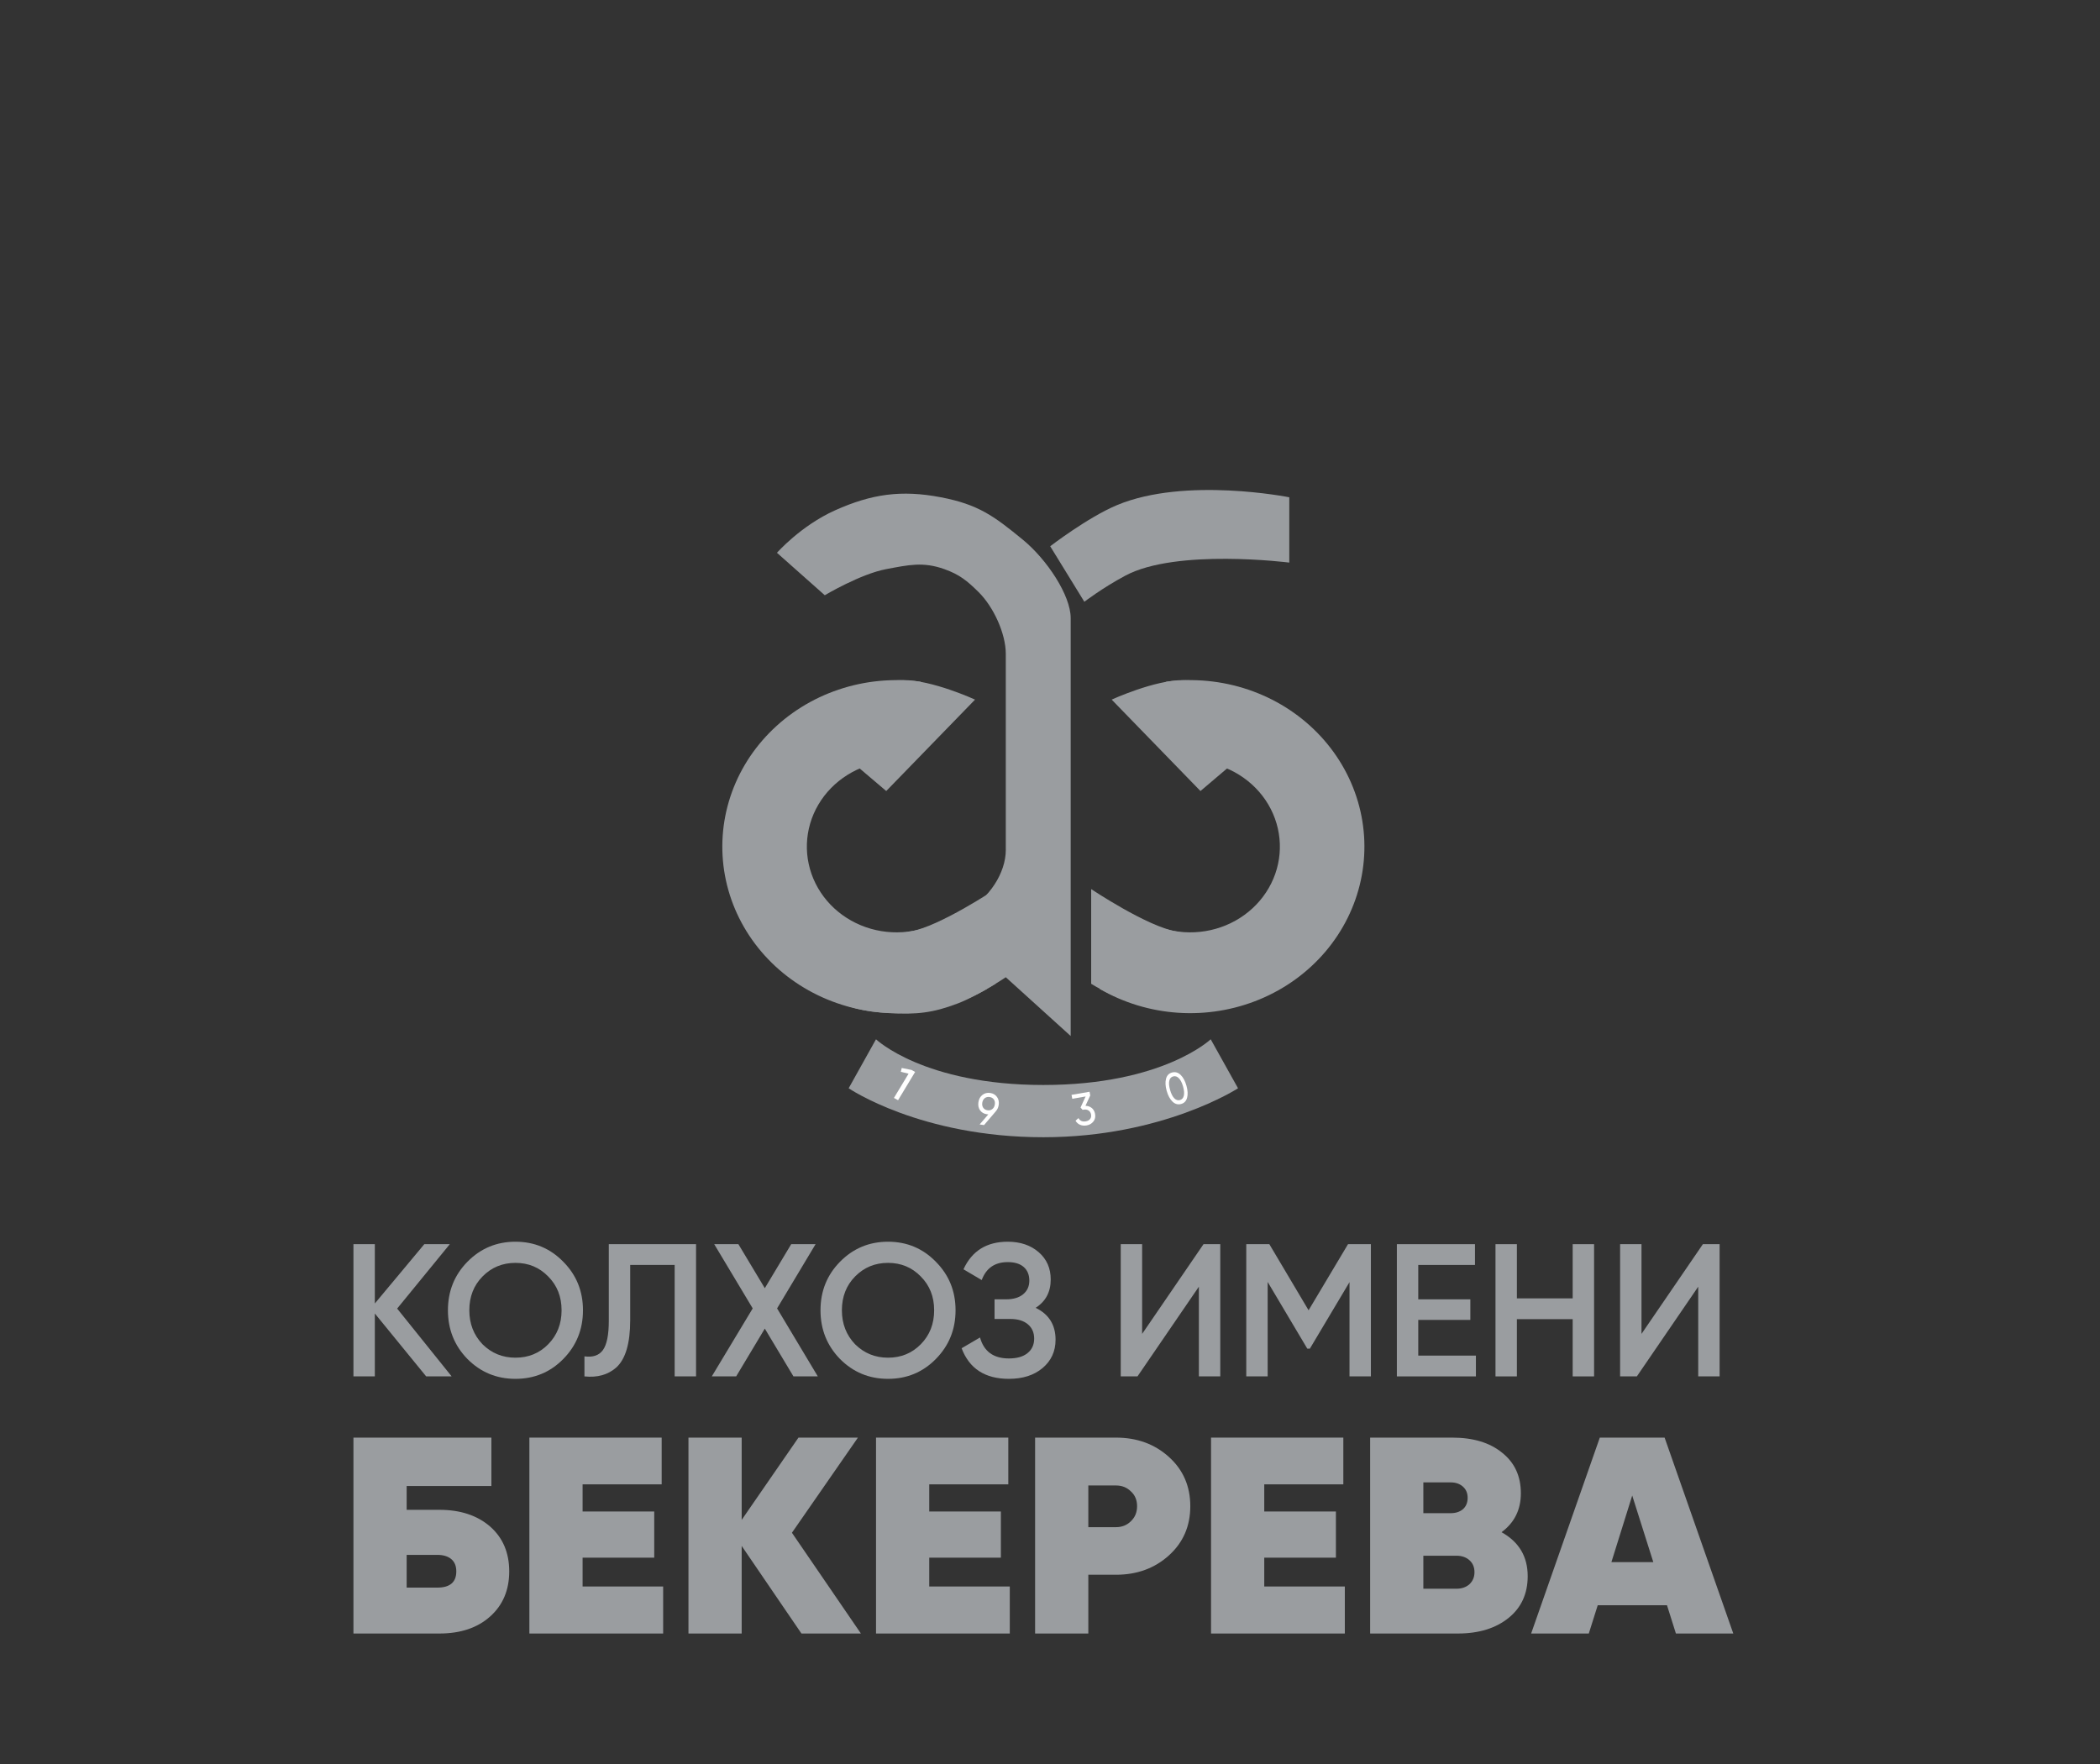<svg width="150" height="126" viewBox="0 0 150 126" fill="none" xmlns="http://www.w3.org/2000/svg">
<rect x="0" y="0" width="150" height="126" fill="#333333" stroke="none"/>
<path d="M59.645 36.453C62.255 35.283 64.38 34.978 67.207 35.52C69.884 36.034 70.99 36.854 73.062 38.552C74.77 39.952 76.478 42.517 76.478 44.15C76.478 48.114 76.478 52.545 76.478 52.545V74.001L71.843 69.803C71.843 69.803 69.899 71.106 68.427 71.669C66.639 72.354 65.472 72.474 63.548 72.369C61.679 72.266 60.599 71.979 58.913 71.203C57.196 70.413 56.248 69.788 55.009 68.404C52.972 66.127 52.414 64.169 52.326 61.174C52.23 57.921 52.846 55.758 55.009 53.245C57.044 50.881 58.929 49.806 62.084 49.28C64.832 48.822 69.159 50.213 69.159 50.213L63.06 55.344C63.06 55.344 61.877 54.644 60.864 54.644C59.852 54.644 58.077 57.282 57.693 59.075C57.309 60.869 57.342 62.094 58.181 63.74C59.317 65.967 60.987 67.093 63.548 67.471C65.469 67.754 67.227 66.058 68.915 65.139C70.675 64.181 71.843 62.34 71.843 60.708C71.843 55.81 71.843 52.779 71.843 46.715C71.843 45.246 70.961 43.337 69.891 42.284C69.081 41.486 68.541 41.04 67.451 40.651C65.934 40.11 64.893 40.353 63.304 40.651C61.462 40.996 58.913 42.517 58.913 42.517L55.497 39.485C55.497 39.485 57.205 37.547 59.645 36.453Z" fill="#9A9DA0"/>
<path d="M75.014 39.018C75.014 39.018 77.709 36.945 79.797 36.075C84.682 34.039 92.091 35.52 92.091 35.52V40.185C92.091 40.185 84.042 39.157 80.381 41.117C78.731 42.001 77.453 42.983 77.453 42.983L75.014 39.018Z" fill="#9A9DA0"/>
<path d="M79.405 49.972C79.405 49.972 82.492 48.557 84.528 48.581C86.678 48.605 88.018 49.206 89.895 50.206C91.486 51.052 92.179 51.875 93.311 53.237C94.715 54.929 95.541 56.02 95.995 58.135C96.455 60.284 96.164 61.631 95.507 63.732C94.957 65.488 94.474 66.473 93.311 67.93C91.704 69.943 90.489 71.192 87.944 71.895C87.1 72.128 84.074 72.138 82.089 71.902C80.14 71.671 77.941 70.27 77.941 70.27V63.507C77.941 63.507 81.943 66.182 84.04 66.538C86.019 66.875 86.24 67.784 87.944 66.764C89.268 65.971 90.678 65.31 91.359 63.965C92.044 62.614 92.36 60.803 92.335 59.301C92.312 57.887 91.231 57.661 90.383 56.502C89.685 55.546 87.944 54.637 87.944 54.637L85.748 56.502L79.405 49.972Z" fill="#9A9DA0"/>
<path d="M69.646 49.972C69.646 49.972 66.559 48.557 64.522 48.581C62.373 48.605 61.033 49.206 59.155 50.206C57.565 51.052 56.871 51.875 55.74 53.237C54.336 54.929 53.509 56.02 53.056 58.135C52.596 60.284 52.887 61.631 53.544 63.732C54.094 65.488 54.577 66.473 55.74 67.93C57.346 69.943 58.562 71.192 61.107 71.895C61.951 72.128 64.977 72.138 66.962 71.902C68.911 71.671 71.109 70.27 71.109 70.27V63.507C71.109 63.507 67.108 66.182 65.01 66.538C63.032 66.875 62.81 67.784 61.107 66.764C59.783 65.971 58.373 65.31 57.691 63.965C57.007 62.614 56.691 60.803 56.716 59.301C56.739 57.887 57.82 57.661 58.667 56.502C59.366 55.546 61.107 54.637 61.107 54.637L63.303 56.502L69.646 49.972Z" fill="#9A9DA0"/>
<path d="M78.539 70.63C80.241 71.622 82.168 72.209 84.157 72.34C86.147 72.472 88.14 72.144 89.969 71.386C91.798 70.627 93.41 69.459 94.668 67.98C95.926 66.501 96.794 64.755 97.199 62.889C97.604 61.022 97.534 59.09 96.994 57.255C96.454 55.42 95.461 53.736 94.098 52.345C92.735 50.953 91.042 49.895 89.162 49.26C87.282 48.625 85.27 48.431 83.295 48.695L84.13 54.411C85.147 54.276 86.183 54.375 87.15 54.702C88.118 55.029 88.989 55.574 89.691 56.29C90.392 57.006 90.904 57.873 91.181 58.818C91.459 59.762 91.495 60.757 91.287 61.717C91.079 62.678 90.632 63.577 89.984 64.338C89.337 65.099 88.507 65.7 87.566 66.091C86.624 66.481 85.598 66.65 84.574 66.582C83.55 66.514 82.558 66.213 81.682 65.702L78.539 70.63Z" fill="#9A9DA0"/>
<path d="M70.514 70.63C68.811 71.622 66.885 72.209 64.895 72.34C62.906 72.472 60.913 72.144 59.084 71.386C57.255 70.627 55.643 69.459 54.385 67.98C53.126 66.501 52.258 64.755 51.853 62.889C51.449 61.022 51.519 59.09 52.059 57.255C52.599 55.42 53.592 53.736 54.955 52.345C56.318 50.953 58.011 49.895 59.891 49.26C61.77 48.625 63.783 48.431 65.757 48.695L64.922 54.411C63.906 54.276 62.87 54.375 61.903 54.702C60.935 55.029 60.063 55.574 59.362 56.29C58.66 57.006 58.149 57.873 57.871 58.818C57.594 59.762 57.557 60.757 57.766 61.717C57.974 62.678 58.421 63.577 59.068 64.338C59.716 65.099 60.546 65.7 61.487 66.091C62.429 66.481 63.455 66.65 64.478 66.582C65.502 66.514 66.494 66.213 67.371 65.702L70.514 70.63Z" fill="#9A9DA0"/>
<path d="M62.571 74.234C62.571 74.234 65.986 77.499 74.525 77.499C83.064 77.499 86.479 74.234 86.479 74.234L88.431 77.733C88.431 77.733 83.064 81.231 74.525 81.231C65.742 81.231 60.619 77.733 60.619 77.733L62.571 74.234Z" fill="#9A9DA0"/>
<path d="M64.41 76.284L65.111 76.425L65.367 76.566L64.147 78.586L63.852 78.424L64.898 76.692L64.344 76.556L64.41 76.284Z" fill="white"/>
<path d="M71.335 78.933C71.307 79.109 71.24 79.255 71.134 79.37L71.137 79.371L70.288 80.364L69.973 80.319L70.595 79.597C70.535 79.593 70.5 79.591 70.492 79.589C70.28 79.559 70.117 79.464 70.002 79.305C69.891 79.143 69.852 78.95 69.887 78.726C69.922 78.499 70.018 78.327 70.174 78.208C70.33 78.085 70.516 78.038 70.73 78.069C70.94 78.099 71.102 78.195 71.216 78.357C71.33 78.516 71.37 78.708 71.335 78.933ZM70.685 78.357C70.553 78.338 70.438 78.366 70.34 78.44C70.245 78.514 70.186 78.623 70.163 78.765C70.141 78.908 70.164 79.029 70.233 79.129C70.303 79.227 70.404 79.286 70.537 79.305C70.669 79.324 70.783 79.296 70.878 79.221C70.976 79.145 71.036 79.035 71.058 78.893C71.081 78.751 71.058 78.63 70.989 78.532C70.92 78.435 70.819 78.376 70.685 78.357Z" fill="white"/>
<path d="M77.875 78.246L77.534 78.986C77.707 78.989 77.856 79.041 77.981 79.141C78.105 79.242 78.184 79.379 78.217 79.553C78.259 79.774 78.22 79.959 78.1 80.108C77.979 80.26 77.817 80.353 77.615 80.388C77.448 80.417 77.294 80.402 77.154 80.344C77.015 80.287 76.905 80.189 76.824 80.052L77.035 79.863C77.138 80.06 77.313 80.138 77.56 80.095C77.695 80.072 77.796 80.016 77.864 79.929C77.934 79.84 77.956 79.731 77.932 79.602C77.908 79.473 77.846 79.379 77.748 79.318C77.653 79.257 77.537 79.238 77.402 79.261L77.329 79.274L77.181 79.11L77.544 78.319L76.591 78.484L76.538 78.204L77.825 77.982L77.875 78.246Z" fill="white"/>
<path d="M84.791 78.418C84.726 78.654 84.581 78.801 84.356 78.859C84.131 78.916 83.928 78.859 83.749 78.685C83.567 78.51 83.428 78.253 83.333 77.913C83.238 77.574 83.224 77.285 83.29 77.047C83.354 76.811 83.499 76.664 83.725 76.606C83.95 76.548 84.152 76.606 84.332 76.78C84.514 76.955 84.652 77.212 84.747 77.551C84.842 77.891 84.857 78.18 84.791 78.418ZM83.577 77.851C83.652 78.12 83.751 78.318 83.872 78.444C83.993 78.57 84.128 78.614 84.277 78.576C84.425 78.538 84.519 78.436 84.558 78.268C84.599 78.1 84.582 77.882 84.506 77.613C84.431 77.344 84.332 77.147 84.208 77.021C84.086 76.892 83.951 76.847 83.803 76.885C83.654 76.923 83.561 77.026 83.522 77.194C83.482 77.361 83.501 77.58 83.577 77.851Z" fill="white"/>
<path d="M28.368 93.47L32.261 98.314H30.441L26.774 93.821V98.314H25.246V88.869H26.774V93.106L30.308 88.869H32.129L28.368 93.47Z" fill="#9A9DA0"/>
<path d="M40.233 97.072C39.303 98.017 38.165 98.489 36.818 98.489C35.472 98.489 34.329 98.017 33.39 97.072C32.46 96.119 31.995 94.959 31.995 93.591C31.995 92.224 32.46 91.068 33.39 90.124C34.329 89.171 35.472 88.694 36.818 88.694C38.165 88.694 39.303 89.171 40.233 90.124C41.172 91.068 41.641 92.224 41.641 93.591C41.641 94.959 41.172 96.119 40.233 97.072ZM34.467 96.02C35.113 96.659 35.897 96.978 36.818 96.978C37.748 96.978 38.528 96.659 39.157 96.02C39.794 95.372 40.113 94.563 40.113 93.591C40.113 92.62 39.794 91.815 39.157 91.176C38.528 90.529 37.748 90.205 36.818 90.205C35.888 90.205 35.104 90.529 34.467 91.176C33.838 91.815 33.523 92.62 33.523 93.591C33.523 94.554 33.838 95.363 34.467 96.02Z" fill="#9A9DA0"/>
<path d="M41.746 98.314V96.883C42.348 96.964 42.786 96.816 43.061 96.438C43.345 96.051 43.486 95.35 43.486 94.334V88.869H49.718V98.314H48.19V90.353H45.014V94.306C45.014 95.953 44.682 97.077 44.018 97.68C43.424 98.201 42.667 98.412 41.746 98.314Z" fill="#9A9DA0"/>
<path d="M55.506 93.457L58.415 98.314H56.675L54.629 94.9L52.583 98.314H50.842L53.765 93.457L51.015 88.869H52.742L54.629 92.013L56.515 88.869H58.256L55.506 93.457Z" fill="#9A9DA0"/>
<path d="M66.845 97.072C65.915 98.017 64.777 98.489 63.43 98.489C62.084 98.489 60.941 98.017 60.002 97.072C59.072 96.119 58.607 94.959 58.607 93.591C58.607 92.224 59.072 91.068 60.002 90.124C60.941 89.171 62.084 88.694 63.43 88.694C64.777 88.694 65.915 89.171 66.845 90.124C67.784 91.068 68.254 92.224 68.254 93.591C68.254 94.959 67.784 96.119 66.845 97.072ZM61.079 96.02C61.725 96.659 62.509 96.978 63.43 96.978C64.361 96.978 65.14 96.659 65.769 96.02C66.407 95.372 66.725 94.563 66.725 93.591C66.725 92.62 66.407 91.815 65.769 91.176C65.14 90.529 64.361 90.205 63.43 90.205C62.5 90.205 61.717 90.529 61.079 91.176C60.45 91.815 60.135 92.62 60.135 93.591C60.135 94.554 60.45 95.363 61.079 96.02Z" fill="#9A9DA0"/>
<path d="M73.975 93.416C74.923 93.875 75.397 94.635 75.397 95.696C75.397 96.524 75.087 97.198 74.467 97.72C73.855 98.233 73.054 98.489 72.062 98.489C70.361 98.489 69.236 97.76 68.687 96.303L70.002 95.534C70.277 96.533 70.963 97.032 72.062 97.032C72.638 97.032 73.08 96.906 73.39 96.654C73.709 96.402 73.869 96.056 73.869 95.615C73.869 95.183 73.718 94.842 73.417 94.59C73.116 94.338 72.7 94.212 72.168 94.212H71.039V92.809H71.862C72.385 92.809 72.793 92.687 73.085 92.445C73.377 92.202 73.523 91.878 73.523 91.473C73.523 91.059 73.39 90.736 73.125 90.502C72.859 90.268 72.478 90.151 71.982 90.151C71.061 90.151 70.441 90.578 70.122 91.433L68.82 90.664C69.422 89.35 70.476 88.694 71.982 88.694C72.885 88.694 73.625 88.946 74.201 89.449C74.768 89.944 75.051 90.592 75.051 91.392C75.051 92.283 74.692 92.957 73.975 93.416Z" fill="#9A9DA0"/>
<path d="M87.162 98.314H85.634V91.905L81.249 98.314H80.053V88.869H81.581V95.278L85.966 88.869H87.162V98.314Z" fill="#9A9DA0"/>
<path d="M96.287 88.869H97.921V98.314H96.393V91.581L93.563 96.33H93.377L90.547 91.568V98.314H89.019V88.869H90.667L93.47 93.591L96.287 88.869Z" fill="#9A9DA0"/>
<path d="M101.304 94.279V96.829H105.422V98.314H99.776V88.869H105.356V90.353H101.304V92.809H105.024V94.279H101.304Z" fill="#9A9DA0"/>
<path d="M112.335 92.741V88.869H113.863V98.314H112.335V94.225H108.349V98.314H106.821V88.869H108.349V92.741H112.335Z" fill="#9A9DA0"/>
<path d="M122.83 98.314H121.302V91.905L116.918 98.314H115.722V88.869H117.25V95.278L121.635 88.869H122.83V98.314Z" fill="#9A9DA0"/>
<path d="M29.047 107.844H31.383C32.883 107.844 34.094 108.244 35.014 109.043C35.92 109.843 36.373 110.909 36.373 112.242C36.373 113.574 35.92 114.647 35.014 115.46C34.108 116.273 32.898 116.68 31.383 116.68H25.246V102.687H35.099V106.145H29.047V107.844ZM29.047 113.401H31.234C32.14 113.401 32.593 113.015 32.593 112.242C32.593 111.855 32.473 111.562 32.232 111.362C31.992 111.162 31.659 111.062 31.234 111.062H29.047V113.401Z" fill="#9A9DA0"/>
<path d="M41.614 111.262V113.321H47.368V116.68H37.813V102.687H47.262V106.025H41.614V107.964H46.731V111.262H41.614Z" fill="#9A9DA0"/>
<path d="M56.566 109.483L61.493 116.68H57.246L52.977 110.423V116.68H49.176V102.687H52.977V108.564L57.033 102.687H61.28L56.566 109.483Z" fill="#9A9DA0"/>
<path d="M66.374 111.262V113.321H72.128V116.68H62.573V102.687H72.022V106.025H66.374V107.964H71.491V111.262H66.374Z" fill="#9A9DA0"/>
<path d="M73.936 102.687H79.712C81.213 102.687 82.473 103.146 83.492 104.066C84.511 104.985 85.021 106.158 85.021 107.584C85.021 109.01 84.511 110.183 83.492 111.102C82.473 112.022 81.213 112.482 79.712 112.482H77.737V116.68H73.936V102.687ZM77.737 109.083H79.712C80.137 109.083 80.491 108.943 80.774 108.664C81.071 108.384 81.22 108.024 81.22 107.584C81.22 107.144 81.071 106.791 80.774 106.525C80.491 106.245 80.137 106.105 79.712 106.105H77.737V109.083Z" fill="#9A9DA0"/>
<path d="M90.304 111.262V113.321H96.059V116.68H86.503V102.687H95.952V106.025H90.304V107.964H95.422V111.262H90.304Z" fill="#9A9DA0"/>
<path d="M107.253 109.443C108.498 110.136 109.121 111.182 109.121 112.582C109.121 113.834 108.668 114.827 107.762 115.56C106.842 116.306 105.632 116.68 104.131 116.68H97.867V102.687H103.728C105.228 102.687 106.417 103.046 107.295 103.766C108.187 104.472 108.633 105.438 108.633 106.665C108.633 107.837 108.173 108.763 107.253 109.443ZM103.621 105.885H101.668V108.084H103.621C103.975 108.084 104.266 107.991 104.492 107.804C104.719 107.604 104.832 107.331 104.832 106.984C104.832 106.651 104.719 106.385 104.492 106.185C104.266 105.985 103.975 105.885 103.621 105.885ZM101.668 113.481H104.025C104.407 113.481 104.719 113.375 104.959 113.161C105.2 112.935 105.32 112.648 105.32 112.302C105.32 111.942 105.2 111.655 104.959 111.442C104.719 111.229 104.407 111.122 104.025 111.122H101.668V113.481Z" fill="#9A9DA0"/>
<path d="M123.806 116.68H119.708L119.071 114.661H114.123L113.486 116.68H109.367L114.272 102.687H118.901L123.806 116.68ZM116.587 106.824L115.1 111.582H118.094L116.587 106.824Z" fill="#9A9DA0"/>
</svg>
